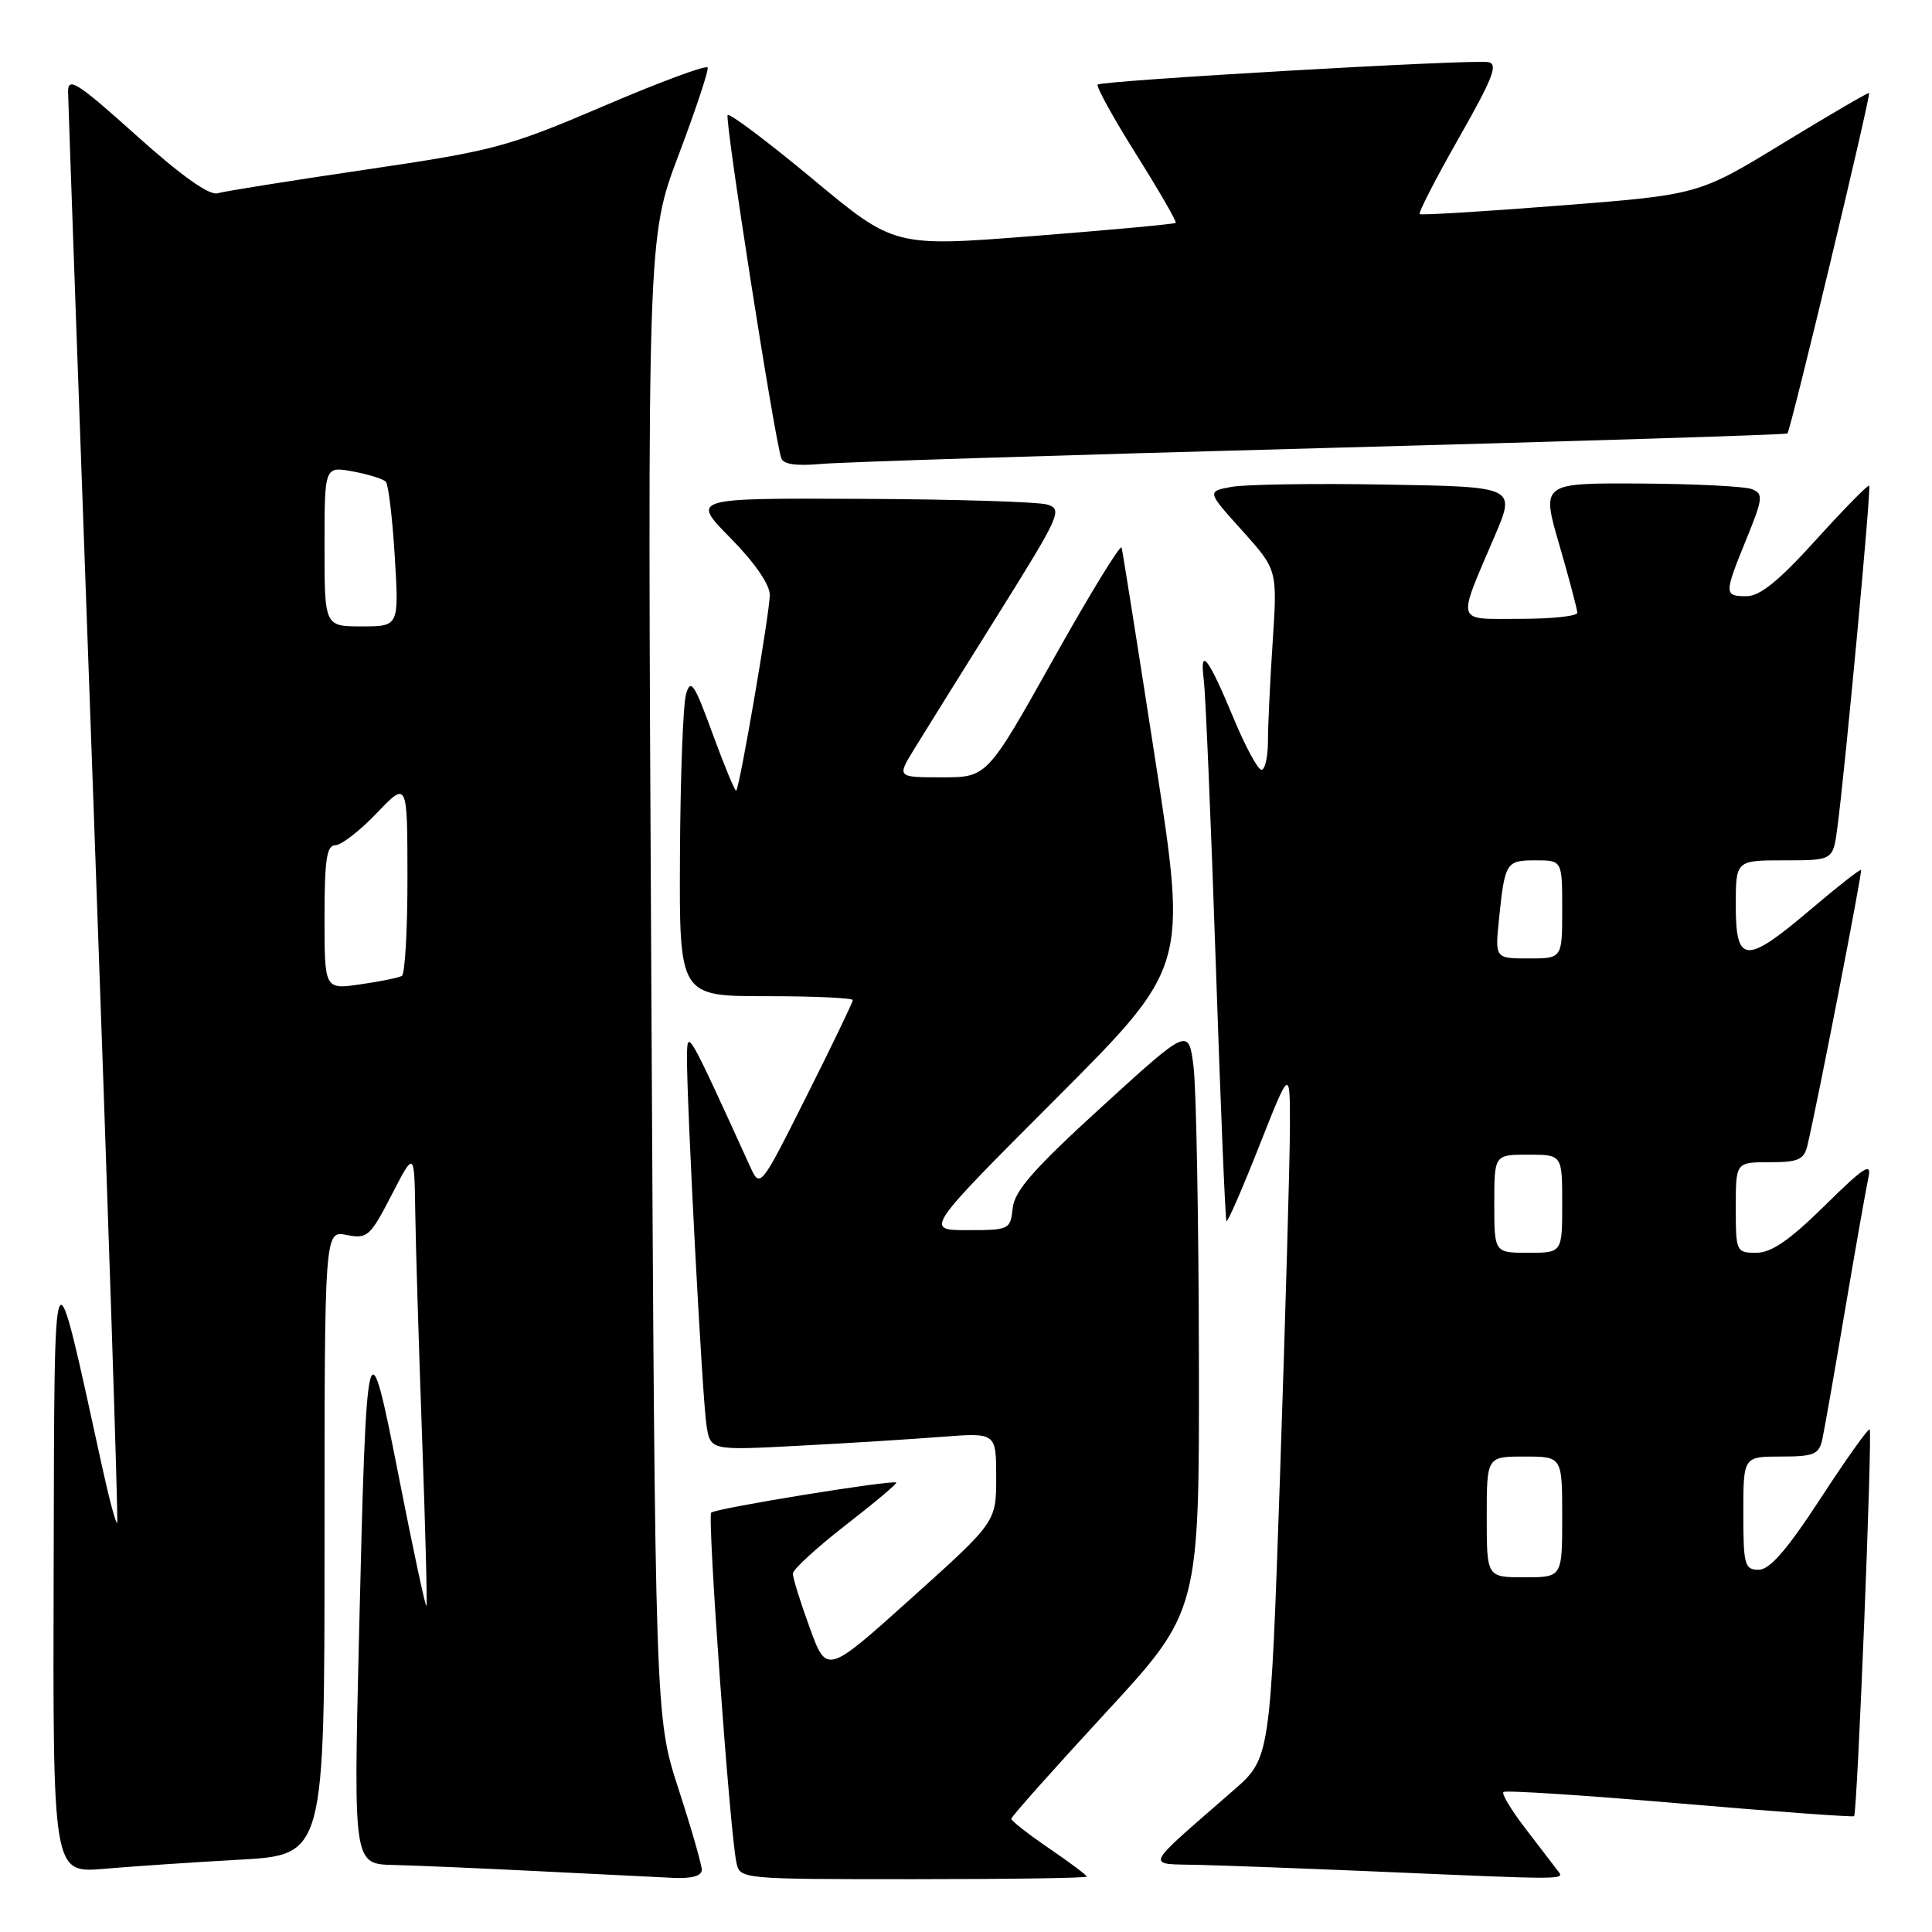 <?xml version="1.0" encoding="UTF-8" standalone="no"?>
<!DOCTYPE svg PUBLIC "-//W3C//DTD SVG 1.1//EN" "http://www.w3.org/Graphics/SVG/1.1/DTD/svg11.dtd" >
<svg xmlns="http://www.w3.org/2000/svg" xmlns:xlink="http://www.w3.org/1999/xlink" version="1.1" viewBox="0 0 256 256">
 <g >
 <path fill="currentColor"
d=" M 92.99 247.75 C 92.98 247.06 91.59 242.22 89.89 237.00 C 86.81 227.50 86.81 227.50 86.30 129.50 C 85.78 31.50 85.78 31.50 89.91 20.56 C 92.18 14.54 93.92 9.32 93.77 8.95 C 93.62 8.57 87.42 10.87 80.00 14.05 C 67.27 19.49 65.47 19.97 48.50 22.47 C 38.60 23.93 29.74 25.34 28.82 25.61 C 27.72 25.92 24.00 23.28 18.07 17.95 C 10.24 10.92 9.00 10.13 9.02 12.16 C 9.04 13.45 10.57 56.57 12.44 108.00 C 14.30 159.43 15.69 201.64 15.53 201.80 C 15.36 201.97 14.46 198.60 13.52 194.30 C 6.91 164.13 7.23 163.45 7.11 207.85 C 7.00 248.20 7.00 248.20 13.75 247.63 C 17.46 247.31 25.56 246.76 31.75 246.42 C 43.00 245.78 43.00 245.78 43.00 204.42 C 43.00 163.05 43.00 163.05 45.93 163.64 C 48.67 164.18 49.04 163.86 51.88 158.36 C 54.90 152.50 54.90 152.50 55.02 160.50 C 55.08 164.90 55.50 178.40 55.93 190.50 C 56.37 202.60 56.63 212.63 56.50 212.78 C 56.37 212.94 54.74 205.32 52.88 195.86 C 48.72 174.65 48.56 175.28 47.56 217.25 C 46.85 247.00 46.85 247.00 52.18 247.12 C 55.10 247.19 63.80 247.56 71.50 247.95 C 79.20 248.34 87.19 248.73 89.25 248.83 C 91.68 248.94 93.00 248.56 92.99 247.75 Z  M 144.00 248.66 C 144.00 248.47 141.75 246.78 139.00 244.91 C 136.25 243.03 134.00 241.27 134.00 241.00 C 134.00 240.72 139.61 234.42 146.46 227.00 C 158.92 213.50 158.92 213.50 158.86 180.00 C 158.83 161.57 158.51 144.17 158.15 141.33 C 157.50 136.16 157.50 136.16 146.00 146.65 C 137.03 154.83 134.43 157.78 134.19 160.07 C 133.88 162.93 133.74 163.00 128.20 163.00 C 122.52 163.00 122.52 163.00 139.93 145.57 C 157.33 128.14 157.33 128.14 153.10 100.82 C 150.78 85.80 148.76 73.08 148.62 72.56 C 148.49 72.05 144.42 78.68 139.59 87.31 C 130.80 103.00 130.80 103.00 124.82 103.00 C 118.84 103.00 118.84 103.00 121.14 99.25 C 122.40 97.19 127.38 89.20 132.20 81.50 C 140.52 68.19 140.84 67.47 138.73 66.85 C 137.50 66.49 126.39 66.15 114.03 66.10 C 91.57 66.00 91.57 66.00 96.78 71.28 C 99.98 74.52 102.00 77.44 102.00 78.83 C 102.00 81.14 98.03 104.28 97.55 104.77 C 97.41 104.92 96.01 101.55 94.44 97.27 C 91.99 90.55 91.51 89.84 90.90 92.00 C 90.51 93.38 90.15 102.94 90.10 113.25 C 90.00 132.00 90.00 132.00 101.50 132.00 C 107.83 132.00 113.00 132.23 113.00 132.52 C 113.00 132.80 110.24 138.54 106.86 145.27 C 100.72 157.50 100.72 157.50 99.36 154.50 C 91.07 136.31 91.07 136.32 91.03 140.00 C 90.97 145.76 93.05 185.24 93.61 188.84 C 94.13 192.19 94.13 192.19 105.81 191.57 C 112.24 191.24 120.76 190.70 124.75 190.39 C 132.00 189.83 132.00 189.83 132.00 195.75 C 132.00 201.67 132.00 201.67 120.77 211.76 C 109.54 221.86 109.54 221.86 107.29 215.68 C 106.05 212.28 105.04 209.05 105.06 208.50 C 105.07 207.95 108.22 205.07 112.05 202.09 C 115.88 199.12 118.90 196.58 118.76 196.45 C 118.32 196.04 94.81 199.86 94.24 200.43 C 93.70 200.97 96.69 242.56 97.57 246.75 C 98.04 249.00 98.04 249.00 121.02 249.00 C 133.66 249.00 144.00 248.85 144.00 248.66 Z  M 206.31 247.75 C 205.79 247.06 203.88 244.57 202.06 242.20 C 200.25 239.84 198.96 237.70 199.21 237.45 C 199.46 237.20 209.96 237.88 222.54 238.96 C 235.12 240.04 245.53 240.80 245.68 240.65 C 246.10 240.24 248.13 189.80 247.74 189.41 C 247.56 189.22 244.63 193.33 241.24 198.54 C 236.79 205.36 234.50 208.00 233.03 208.00 C 231.17 208.00 231.00 207.37 231.00 200.50 C 231.00 193.00 231.00 193.00 235.98 193.00 C 240.33 193.00 241.02 192.72 241.46 190.75 C 241.73 189.51 243.10 181.75 244.49 173.50 C 245.89 165.25 247.28 157.38 247.58 156.00 C 248.03 153.95 246.99 154.62 241.79 159.75 C 237.14 164.33 234.72 166.00 232.72 166.00 C 230.06 166.00 230.00 165.86 230.00 160.00 C 230.00 154.00 230.00 154.00 234.48 154.00 C 238.30 154.00 239.04 153.67 239.50 151.75 C 240.85 146.04 246.80 115.47 246.60 115.27 C 246.47 115.14 243.47 117.49 239.93 120.50 C 231.33 127.81 230.00 127.75 230.00 120.00 C 230.00 114.00 230.00 114.00 236.44 114.00 C 242.88 114.00 242.88 114.00 243.45 109.75 C 244.48 102.07 247.97 64.63 247.68 64.35 C 247.52 64.19 244.35 67.43 240.63 71.53 C 235.75 76.93 233.20 79.00 231.44 79.00 C 228.43 79.00 228.43 78.74 231.41 71.42 C 233.60 66.05 233.67 65.44 232.16 64.82 C 231.25 64.45 224.59 64.11 217.37 64.07 C 204.23 64.00 204.23 64.00 206.62 72.20 C 207.93 76.71 209.00 80.76 209.00 81.20 C 209.00 81.64 205.59 82.00 201.43 82.00 C 192.74 82.00 193.01 82.87 198.06 71.02 C 200.85 64.50 200.85 64.50 183.67 64.21 C 174.23 64.04 165.02 64.18 163.21 64.51 C 159.91 65.11 159.91 65.11 164.59 70.30 C 169.26 75.50 169.26 75.50 168.64 85.00 C 168.29 90.22 168.01 96.19 168.01 98.25 C 168.00 100.31 167.62 102.00 167.15 102.00 C 166.68 102.00 165.04 98.96 163.49 95.25 C 160.09 87.06 158.93 85.56 159.51 90.09 C 159.74 91.96 160.46 108.80 161.09 127.50 C 161.72 146.20 162.36 161.64 162.51 161.81 C 162.67 161.99 164.63 157.49 166.87 151.81 C 170.94 141.50 170.94 141.50 170.92 149.50 C 170.91 153.90 170.32 174.48 169.62 195.23 C 168.33 232.96 168.33 232.96 163.44 237.23 C 151.25 247.88 151.68 246.92 159.00 247.11 C 162.57 247.20 172.70 247.58 181.50 247.95 C 208.67 249.12 207.34 249.13 206.31 247.75 Z  M 175.00 59.38 C 208.82 58.47 236.65 57.60 236.84 57.44 C 237.26 57.09 247.93 12.60 247.66 12.33 C 247.55 12.22 242.43 15.21 236.27 18.97 C 225.08 25.80 225.08 25.80 206.79 27.23 C 196.73 28.02 188.33 28.53 188.12 28.37 C 187.91 28.21 190.24 23.67 193.30 18.29 C 197.85 10.29 198.56 8.45 197.18 8.23 C 194.88 7.85 145.99 10.67 145.45 11.21 C 145.22 11.45 147.51 15.61 150.55 20.45 C 153.59 25.29 155.95 29.38 155.79 29.53 C 155.63 29.69 147.18 30.47 137.00 31.27 C 118.50 32.72 118.50 32.72 107.71 23.74 C 101.77 18.80 96.69 14.98 96.42 15.24 C 95.99 15.68 102.54 57.68 103.52 60.71 C 103.78 61.52 105.50 61.77 108.70 61.48 C 111.34 61.23 141.18 60.29 175.00 59.38 Z  M 43.00 121.56 C 43.00 113.95 43.29 112.00 44.42 112.00 C 45.21 112.00 47.68 110.09 49.91 107.75 C 53.98 103.50 53.98 103.50 53.99 116.19 C 54.00 123.17 53.66 129.08 53.25 129.31 C 52.84 129.55 50.36 130.06 47.75 130.43 C 43.00 131.12 43.00 131.12 43.00 121.56 Z  M 43.00 72.39 C 43.00 61.78 43.00 61.78 46.75 62.47 C 48.81 62.85 50.78 63.46 51.12 63.83 C 51.47 64.20 52.00 68.66 52.31 73.75 C 52.87 83.00 52.87 83.00 47.94 83.00 C 43.00 83.00 43.00 83.00 43.00 72.39 Z  M 197.00 201.00 C 197.00 193.00 197.00 193.00 202.00 193.00 C 207.00 193.00 207.00 193.00 207.00 201.00 C 207.00 209.00 207.00 209.00 202.00 209.00 C 197.00 209.00 197.00 209.00 197.00 201.00 Z  M 198.00 159.50 C 198.00 153.00 198.00 153.00 202.50 153.00 C 207.00 153.00 207.00 153.00 207.00 159.50 C 207.00 166.00 207.00 166.00 202.50 166.00 C 198.00 166.00 198.00 166.00 198.00 159.50 Z  M 198.63 121.75 C 199.40 114.25 199.56 114.00 203.47 114.00 C 207.00 114.00 207.00 114.00 207.00 120.50 C 207.00 127.00 207.00 127.00 202.55 127.00 C 198.09 127.00 198.09 127.00 198.63 121.75 Z "/>
</g>
</svg>